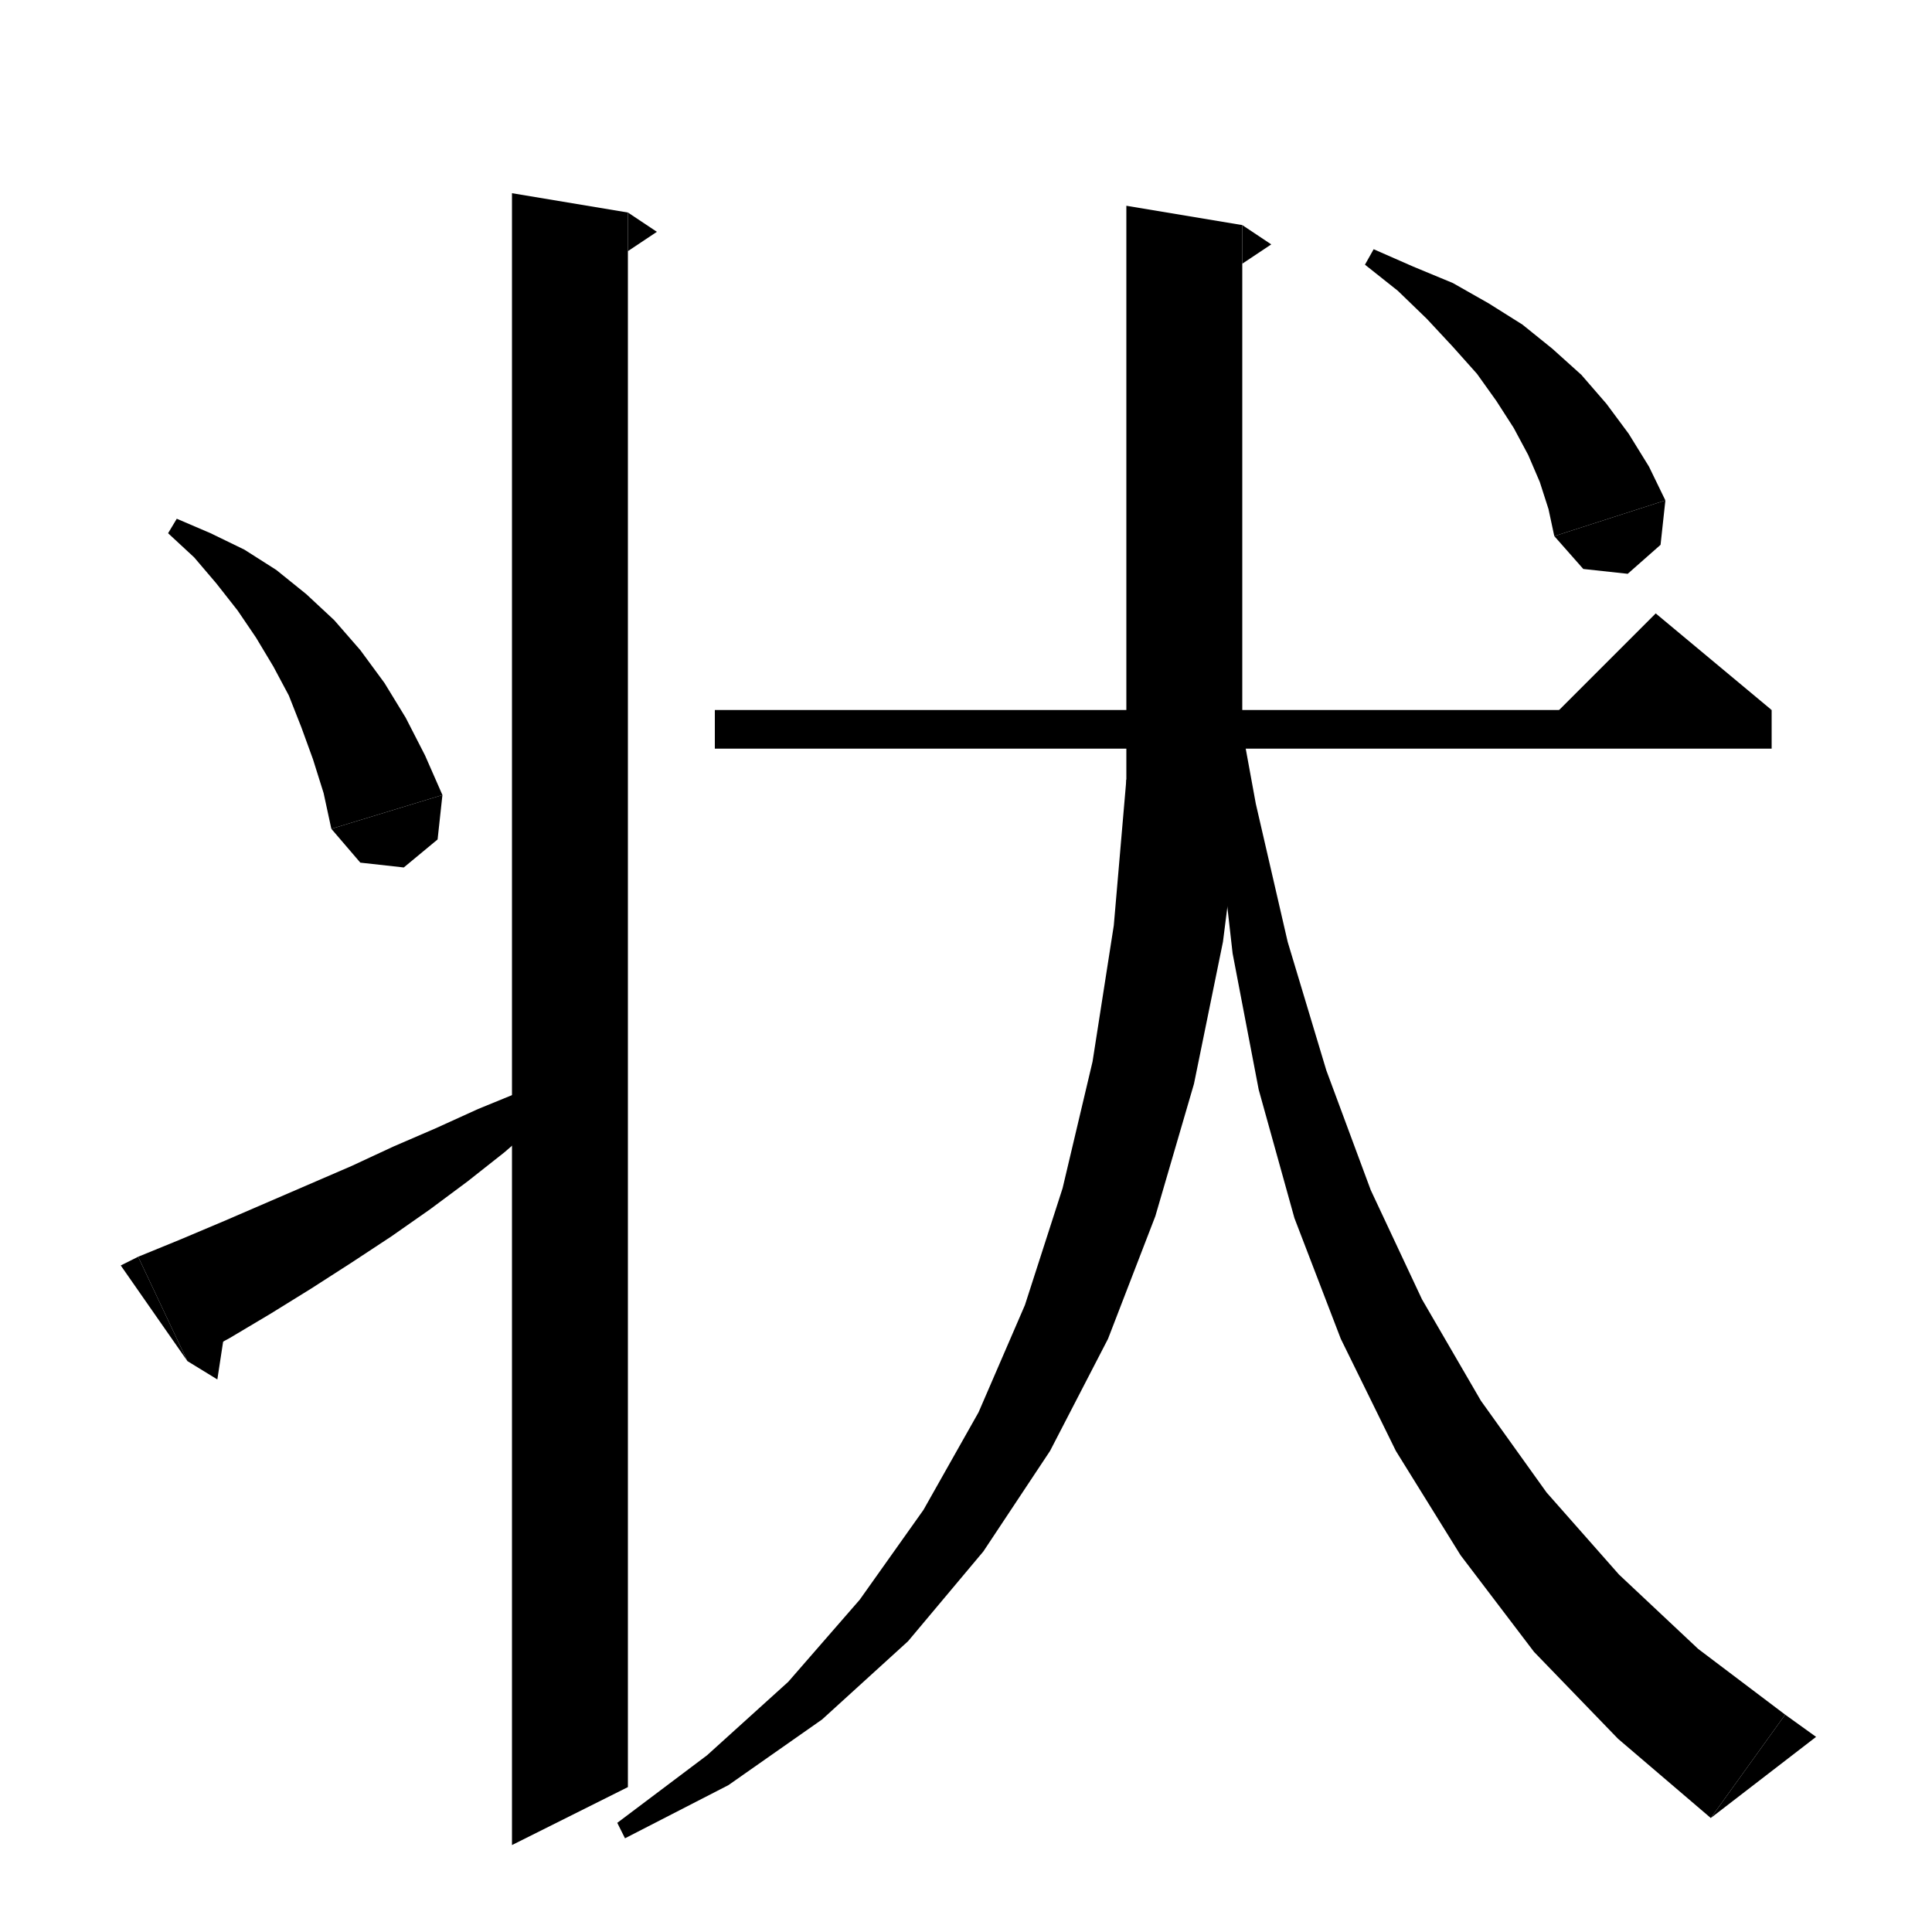 <svg xmlns="http://www.w3.org/2000/svg" xmlns:xlink="http://www.w3.org/1999/xlink" version="1.1" baseProfile="full" viewBox="0 0 200 200" width="200" height="200">
<g fill="black">
<polygon points="65,22 65,185 53,191 53,20 " />
<polygon points="65,22 68,24 65,26 " />
<polygon points="18.3,53.7 21.8,55.2 25.3,56.9 28.6,59 31.7,61.5 34.6,64.2 37.3,67.3 39.8,70.7 42,74.3 44,78.2 45.8,82.3 34.3,85.8 33.5,82.1 32.4,78.6 31.2,75.3 29.9,72 28.3,69 26.5,66 24.6,63.2 22.4,60.4 20.1,57.7 17.4,55.2 " />
<polygon points="45.8,82.3 45.3,86.9 41.8,89.8 37.3,89.3 34.3,85.8 " />
<polygon points="14.3,130.1 18.7,128.3 23.2,126.4 27.6,124.5 32,122.6 36.4,120.7 40.7,118.7 45.1,116.8 49.5,114.8 53.9,113 58.5,111.2 59.4,112.7 55.9,116.1 52.2,119.3 48.4,122.3 44.5,125.2 40.5,128 36.4,130.7 32.2,133.4 28,136 23.8,138.5 19.4,140.9 " />
<polygon points="19.4,140.9 14.3,130.1 12.5,131 " />
<polygon points="19.4,140.9 22.5,142.8 23.6,135.6 " />
<polygon points="74,73.5 183.4,73.5 183.4,77.5 74,77.5 " />
<polygon points="183.4,73.5 159.4,75.5 171.4,63.5 " />
<polygon points="128.6,23.3 128.6,81.2 116.6,81.2 116.6,21.3 " />
<polygon points="128.6,23.3 131.6,25.3 128.6,27.3 " />
<polygon points="128.6,81.2 126.2,84.8 122.6,87.2 119,84.8 116.6,81.2 " />
<polygon points="128.6,81.7 126.6,97.5 123.6,112.2 119.6,125.9 114.7,138.6 108.7,150.2 101.8,160.6 94,169.9 85.1,178 75.4,184.8 64.7,190.3 63.9,188.7 73.2,181.7 81.6,174.1 89,165.6 95.6,156.3 101.3,146.2 106.1,135.1 110,123 113.1,109.9 115.3,95.8 116.6,80.7 " />
<polygon points="127.2,67.9 130,83.2 133.3,97.5 137.3,110.8 141.9,123.2 147.2,134.5 153.3,145 160.1,154.5 167.6,163 175.8,170.7 184.8,177.5 177.1,188.2 167.5,180 158.8,171 151.2,161 144.5,150.2 138.8,138.6 134,126.1 130.3,112.8 127.6,98.7 125.9,83.7 125.4,68 " />
<polygon points="177.1,188.2 184.8,177.5 188,179.8 " />
<polygon points="142.2,25.8 146.3,27.6 150.4,29.3 154.1,31.4 157.6,33.6 160.7,36.1 163.7,38.8 166.3,41.8 168.6,44.9 170.7,48.3 172.4,51.8 160.9,55.5 160.3,52.7 159.4,49.9 158.2,47.1 156.7,44.3 154.9,41.5 152.9,38.7 150.4,35.9 147.7,33 144.7,30.1 141.3,27.4 " />
<polygon points="172.4,51.8 171.9,56.4 168.5,59.4 163.9,58.9 160.9,55.5 " />
</g>
</svg>
